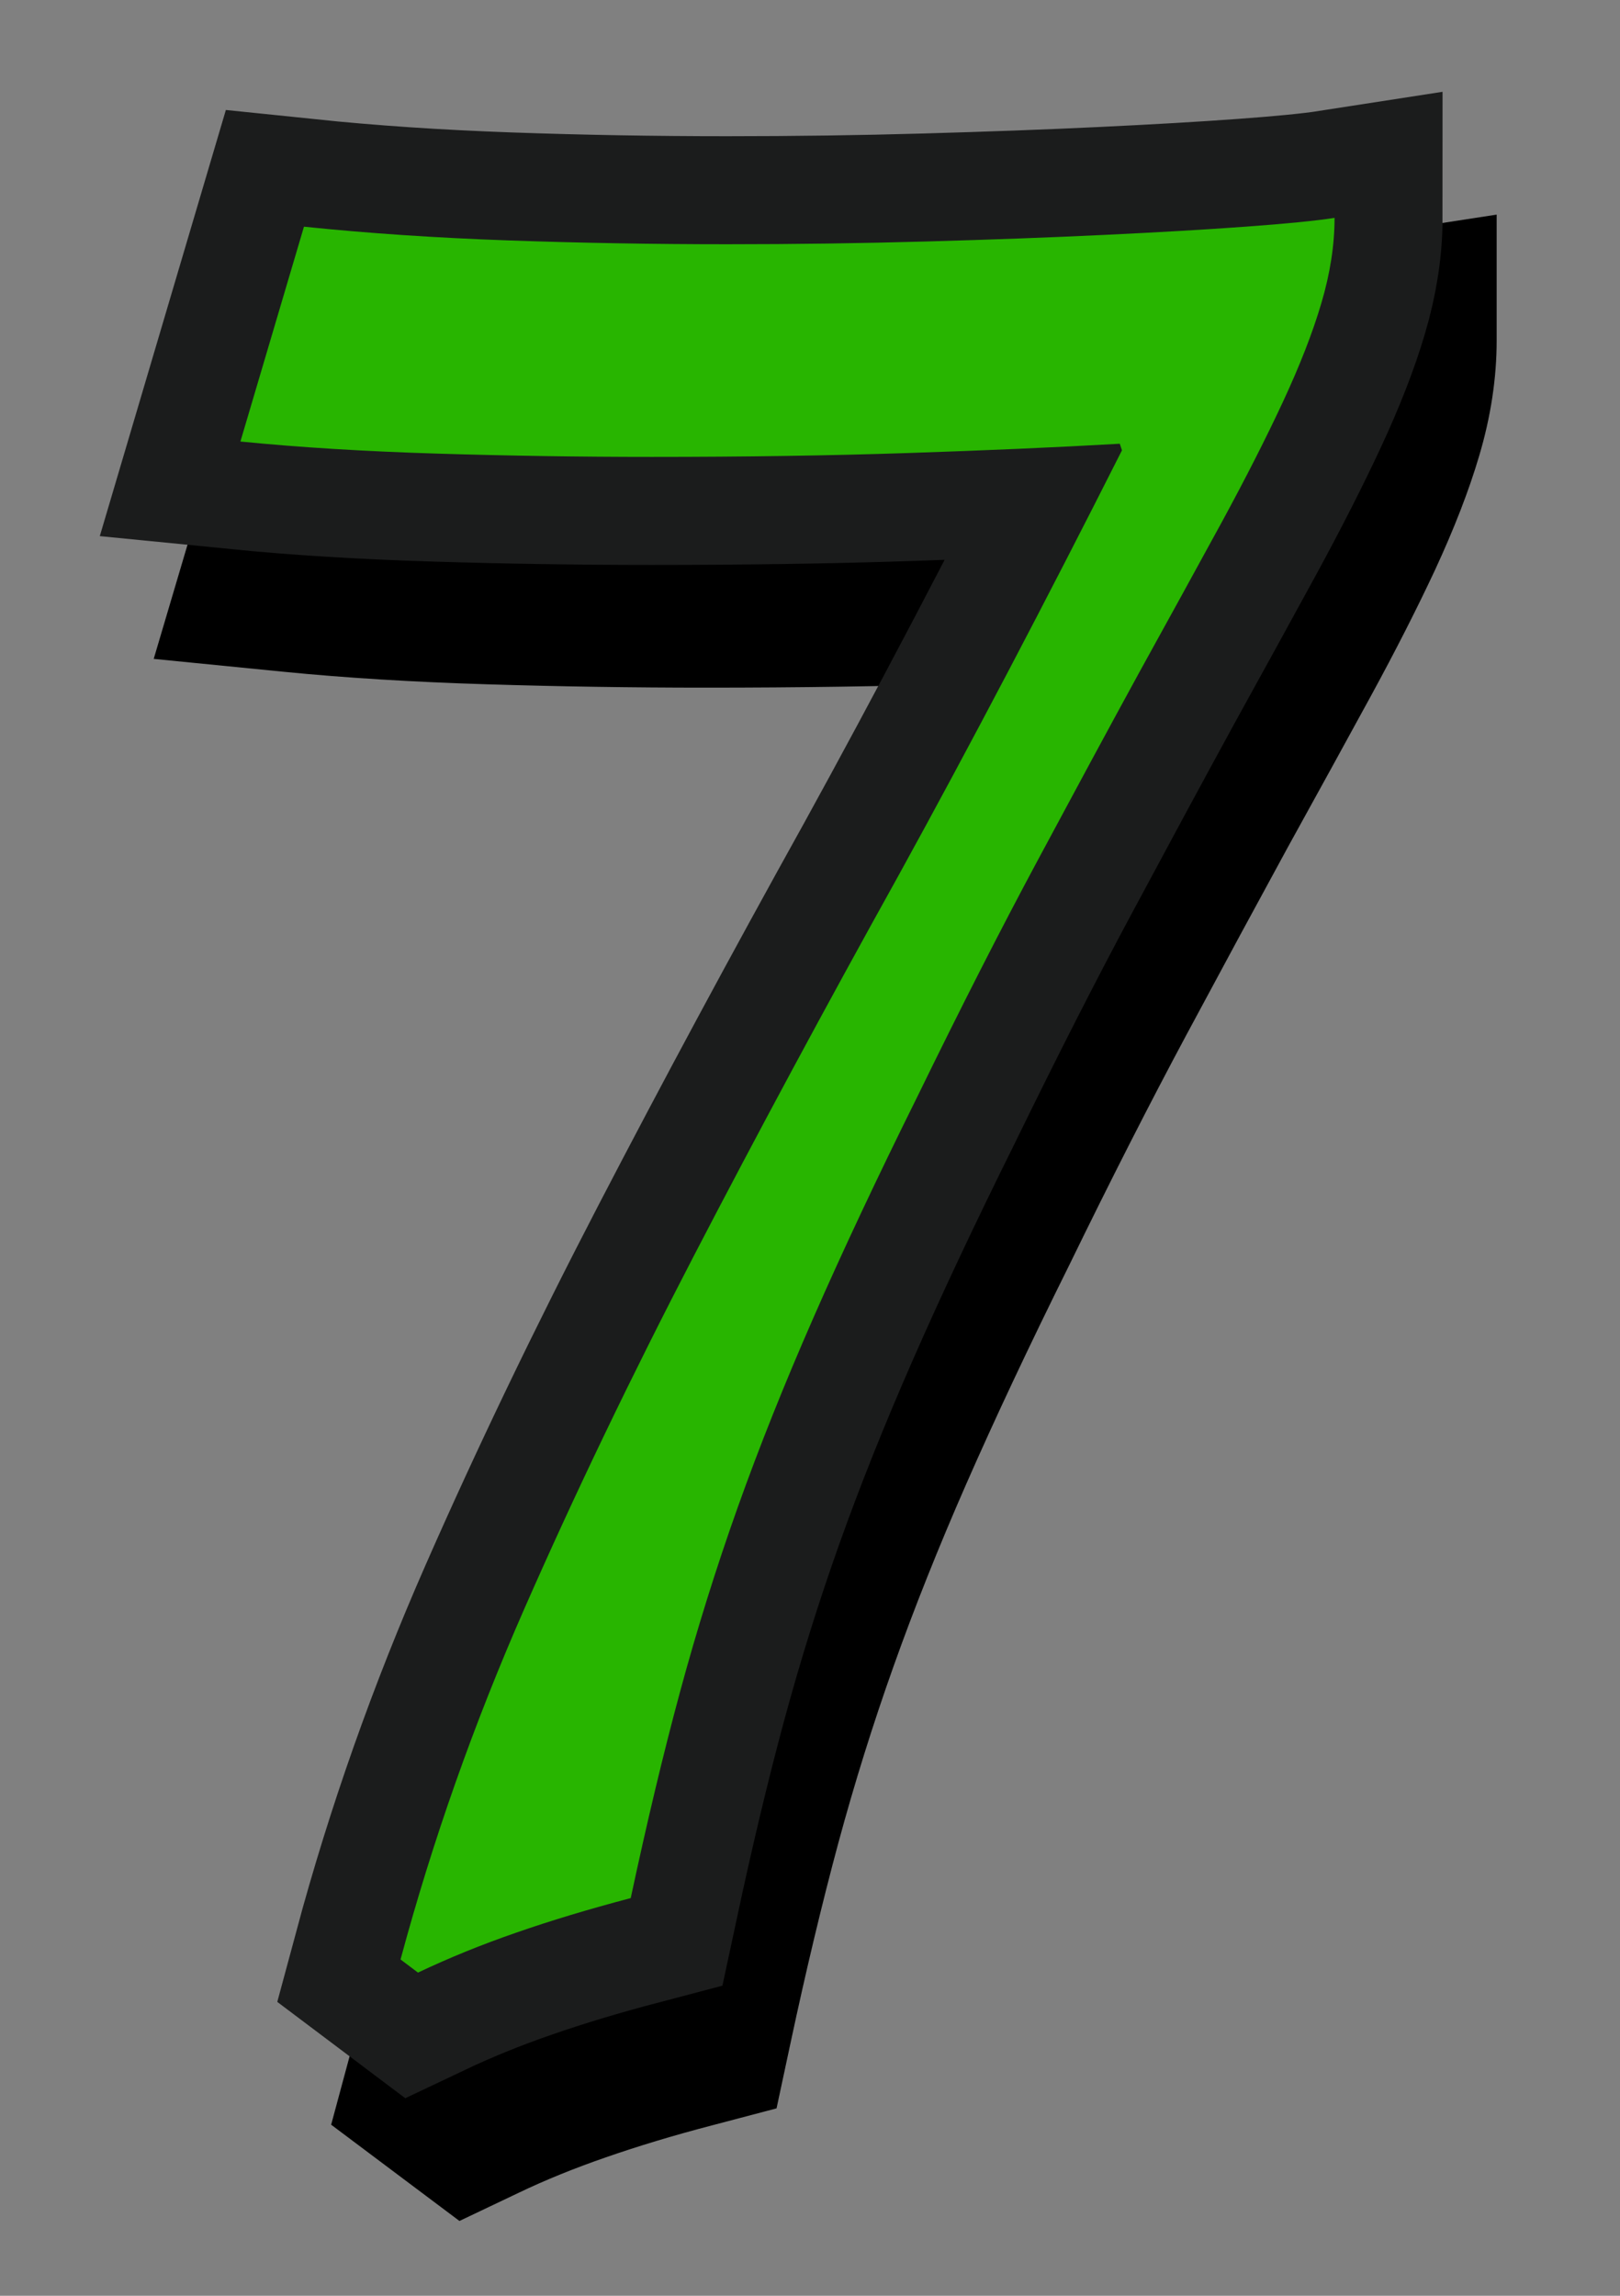 <?xml version="1.0" encoding="utf-8"?>
<!-- Generator: Adobe Illustrator 16.0.0, SVG Export Plug-In . SVG Version: 6.00 Build 0)  -->
<!DOCTYPE svg PUBLIC "-//W3C//DTD SVG 1.1//EN" "http://www.w3.org/Graphics/SVG/1.1/DTD/svg11.dtd">
<svg version="1.1" id="Layer_1" xmlns="http://www.w3.org/2000/svg" xmlns:xlink="http://www.w3.org/1999/xlink" x="0px" y="0px"
	 width="60px" height="85px" viewBox="0 0 60 85" enable-background="new 0 0 60 85" xml:space="preserve">
<rect x="0" y="0" width="60" height="85" fill="#808080" stroke="none"/>
<g>
	<path d="M47.846,8.944c-1.429,0.104-3.156,0.205-5.136,0.298c-1.979,0.094-4.153,0.174-6.522,0.241
		c-4.883,0.139-10.229,0.139-15.233-0.04c-2.576-0.091-5.026-0.255-7.282-0.489l-3.305-0.342L5.693,24.395l4.813,0.477
		c2.267,0.225,4.804,0.381,7.54,0.464c2.676,0.083,5.395,0.124,8.082,0.124c3.479,0,6.709-0.048,9.594-0.144
		c0.424-0.014,0.842-0.029,1.256-0.043c-1.771,3.407-3.515,6.674-5.209,9.756c-2.713,4.88-5.271,9.635-7.604,14.129
		c-2.355,4.529-4.514,9.016-6.408,13.332c-1.941,4.418-3.552,8.979-4.787,13.561l-0.705,2.615l4.752,3.564l2.188-1.041
		c0.992-0.476,2.081-0.916,3.229-1.313c1.178-0.41,2.506-0.813,3.947-1.188l2.38-0.627l0.515-2.407
		c0.576-2.699,1.174-5.197,1.775-7.425c0.592-2.188,1.277-4.383,2.04-6.526c0.759-2.136,1.664-4.408,2.695-6.757
		c1.042-2.374,2.317-5.09,3.812-8.098c1.536-3.154,3.002-6.031,4.354-8.553c1.375-2.563,2.63-4.882,3.753-6.941
		c1.141-2.064,2.158-3.918,3.056-5.562c0.927-1.699,1.729-3.279,2.392-4.698c0.703-1.517,1.252-2.932,1.627-4.202
		c0.436-1.459,0.652-2.901,0.652-4.285V7.946l-4.607,0.709C50.409,8.718,49.561,8.819,47.846,8.944z"/>
	<g>
		<path fill="#FFFFFF" stroke="#1B1C1C" stroke-width="8" stroke-miterlimit="10" d="M11.258,8.393
			c2.354,0.244,4.872,0.413,7.553,0.508c2.683,0.095,5.39,0.142,8.121,0.142c2.521,0,4.978-0.034,7.37-0.102
			c2.396-0.067,4.595-0.148,6.599-0.244c2.004-0.095,3.75-0.196,5.238-0.305c1.488-0.108,2.586-0.216,3.289-0.325
			c0,1.002-0.162,2.051-0.486,3.147c-0.322,1.097-0.799,2.315-1.422,3.655c-0.623,1.34-1.381,2.829-2.271,4.467
			c-0.895,1.638-1.908,3.486-3.045,5.543c-1.141,2.085-2.396,4.413-3.776,6.984c-1.381,2.572-2.856,5.468-4.427,8.689
			c-1.52,3.061-2.811,5.807-3.878,8.244c-1.069,2.438-2.004,4.777-2.804,7.023c-0.799,2.246-1.51,4.521-2.133,6.822
			c-0.623,2.301-1.229,4.846-1.826,7.635c-1.543,0.406-2.959,0.832-4.241,1.279c-1.286,0.444-2.498,0.938-3.638,1.479l-0.646-0.486
			c1.188-4.411,2.721-8.743,4.588-12.993c1.868-4.25,3.967-8.615,6.295-13.097c2.327-4.479,4.846-9.159,7.553-14.03
			c2.683-4.873,5.441-10.125,8.283-15.755l-0.08-0.244c-2.383,0.136-5.01,0.25-7.879,0.345c-2.869,0.095-6.023,0.142-9.461,0.142
			c-2.652,0-5.307-0.041-7.959-0.122s-5.076-0.229-7.271-0.447L11.258,8.393z"/>
		<path fill="#28B500" d="M11.258,8.393c2.354,0.244,4.872,0.413,7.553,0.508c2.683,0.095,5.39,0.142,8.121,0.142
			c2.521,0,4.978-0.034,7.37-0.102c2.396-0.067,4.595-0.148,6.599-0.244c2.004-0.095,3.75-0.196,5.238-0.305
			c1.488-0.108,2.586-0.216,3.289-0.325c0,1.002-0.162,2.051-0.486,3.147c-0.322,1.097-0.799,2.315-1.422,3.655
			c-0.623,1.34-1.381,2.829-2.271,4.467c-0.895,1.638-1.908,3.486-3.045,5.543c-1.141,2.085-2.396,4.413-3.776,6.984
			c-1.381,2.572-2.856,5.468-4.427,8.689c-1.52,3.061-2.811,5.807-3.878,8.244c-1.069,2.438-2.004,4.777-2.804,7.023
			c-0.799,2.246-1.51,4.521-2.133,6.822c-0.623,2.301-1.229,4.846-1.826,7.635c-1.543,0.406-2.959,0.832-4.241,1.279
			c-1.286,0.444-2.498,0.938-3.638,1.479l-0.646-0.486c1.188-4.411,2.721-8.743,4.588-12.993c1.868-4.25,3.967-8.615,6.295-13.097
			c2.327-4.479,4.846-9.159,7.553-14.03c2.683-4.873,5.441-10.125,8.283-15.755l-0.08-0.244c-2.383,0.136-5.01,0.25-7.879,0.345
			c-2.869,0.095-6.023,0.142-9.461,0.142c-2.652,0-5.307-0.041-7.959-0.122s-5.076-0.229-7.271-0.447L11.258,8.393z"/>
	</g>
</g>
</svg>
